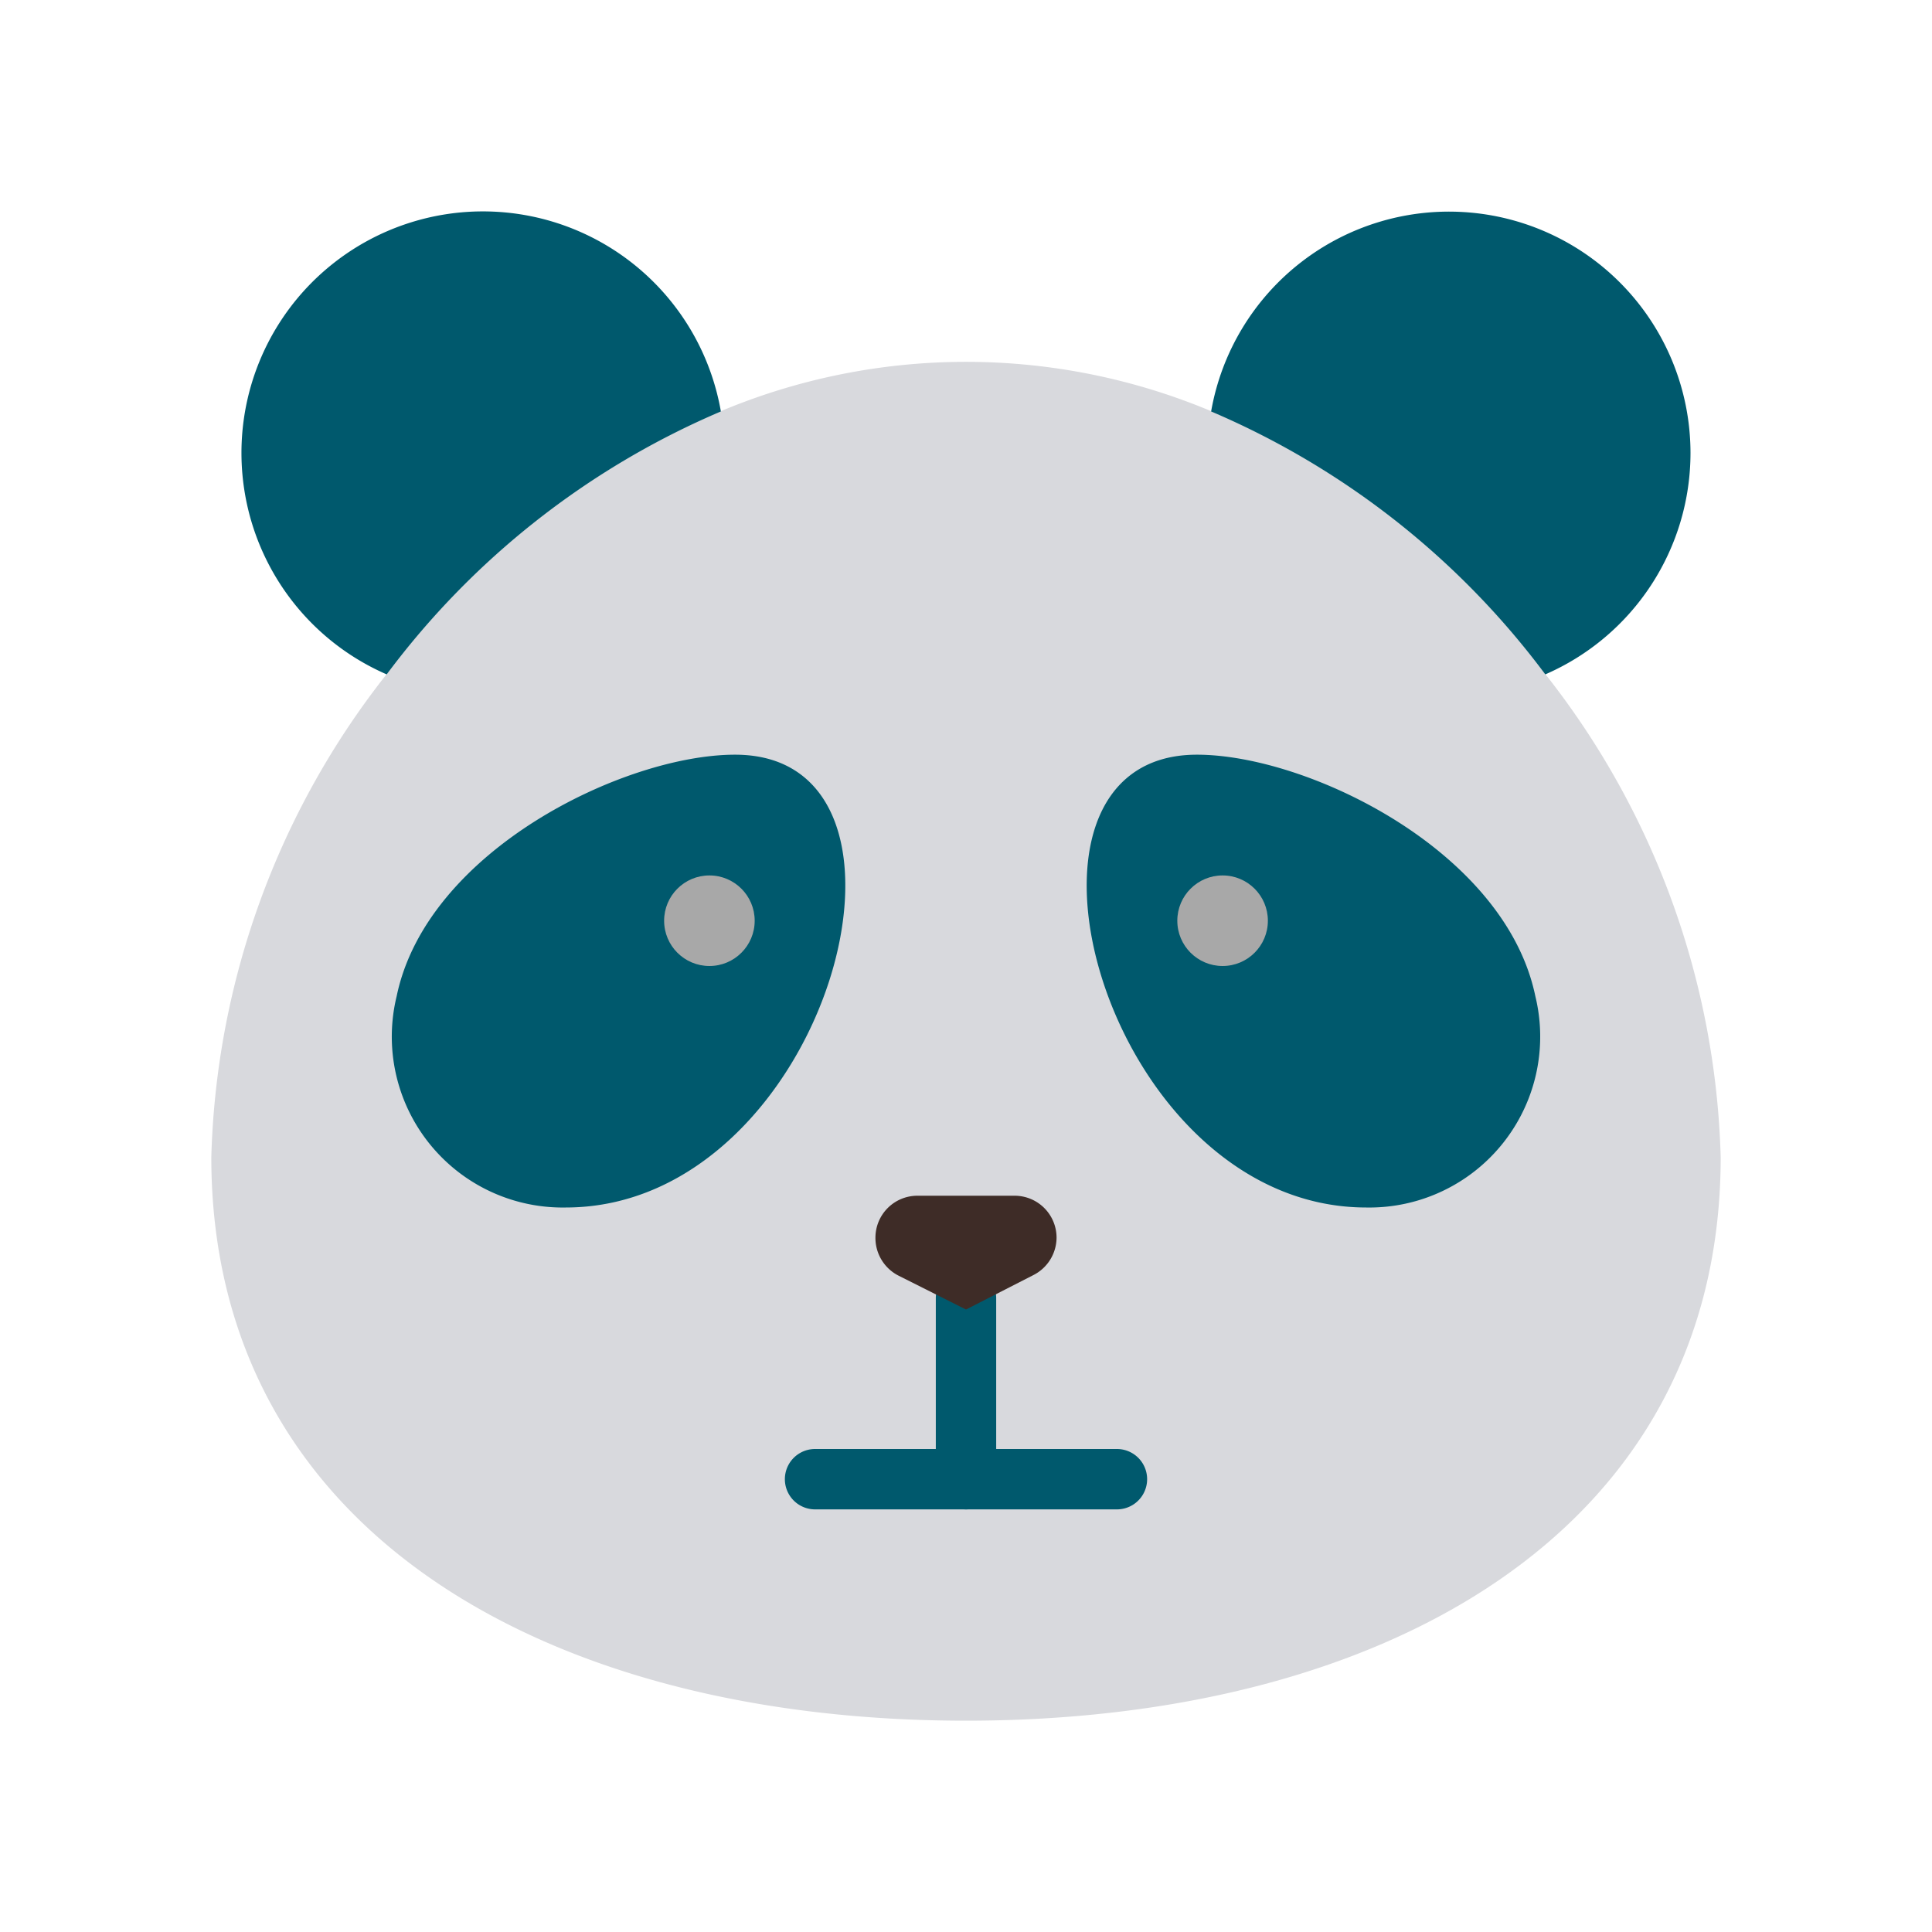 <svg viewBox="0 0 64 64" xmlns="http://www.w3.org/2000/svg"><path d="M57 38.33C57 50.76 45.81 57 32 57S7 50.76 7 38.33a27 27 0 0 1 5.81-16 27 27 0 0 1 11.07-8.71 21 21 0 0 1 16.24 0 27 27 0 0 1 11.07 8.71 27 27 0 0 1 5.81 16Z" fill="#d8d9dd" class="fill-d8d9dd"></path><path d="M23.88 13.63a27 27 0 0 0-11.07 8.71 8 8 0 1 1 11.07-8.71ZM56 15a8 8 0 0 1-4.81 7.34 27 27 0 0 0-11.07-8.71A8 8 0 0 1 56 15ZM18.74 40a5.66 5.66 0 0 1-5.6-7c1-4.83 7.55-8 11.21-8 7.13 0 3.05 15-5.61 15ZM45.26 40a5.66 5.66 0 0 0 5.6-7c-1-4.83-7.55-8-11.21-8-7.13 0-3.05 15 5.61 15Z" fill="#00596d" class="fill-434347"></path><circle cx="23.5" cy="30.5" r="1.5" fill="#a8a8a8" class="fill-2d2d2d"></circle><circle cx="40.5" cy="30.5" r="1.5" fill="#a8a8a8" class="fill-2d2d2d"></circle><path d="M32 50a1 1 0 0 1-1-1v-6a1 1 0 0 1 2 0v6a1 1 0 0 1-1 1Z" fill="#00596d" class="fill-434347"></path><path d="M37 50H27a1 1 0 0 1 0-2h10a1 1 0 0 1 0 2Z" fill="#00596d" class="fill-434347"></path><path d="m32 43.38-2.23-1.12A1.4 1.4 0 0 1 29 41a1.39 1.39 0 0 1 1.39-1.39h3.22A1.39 1.39 0 0 1 35 41a1.4 1.4 0 0 1-.77 1.24Z" fill="#3e2c27" class="fill-3e2c27"></path></svg>